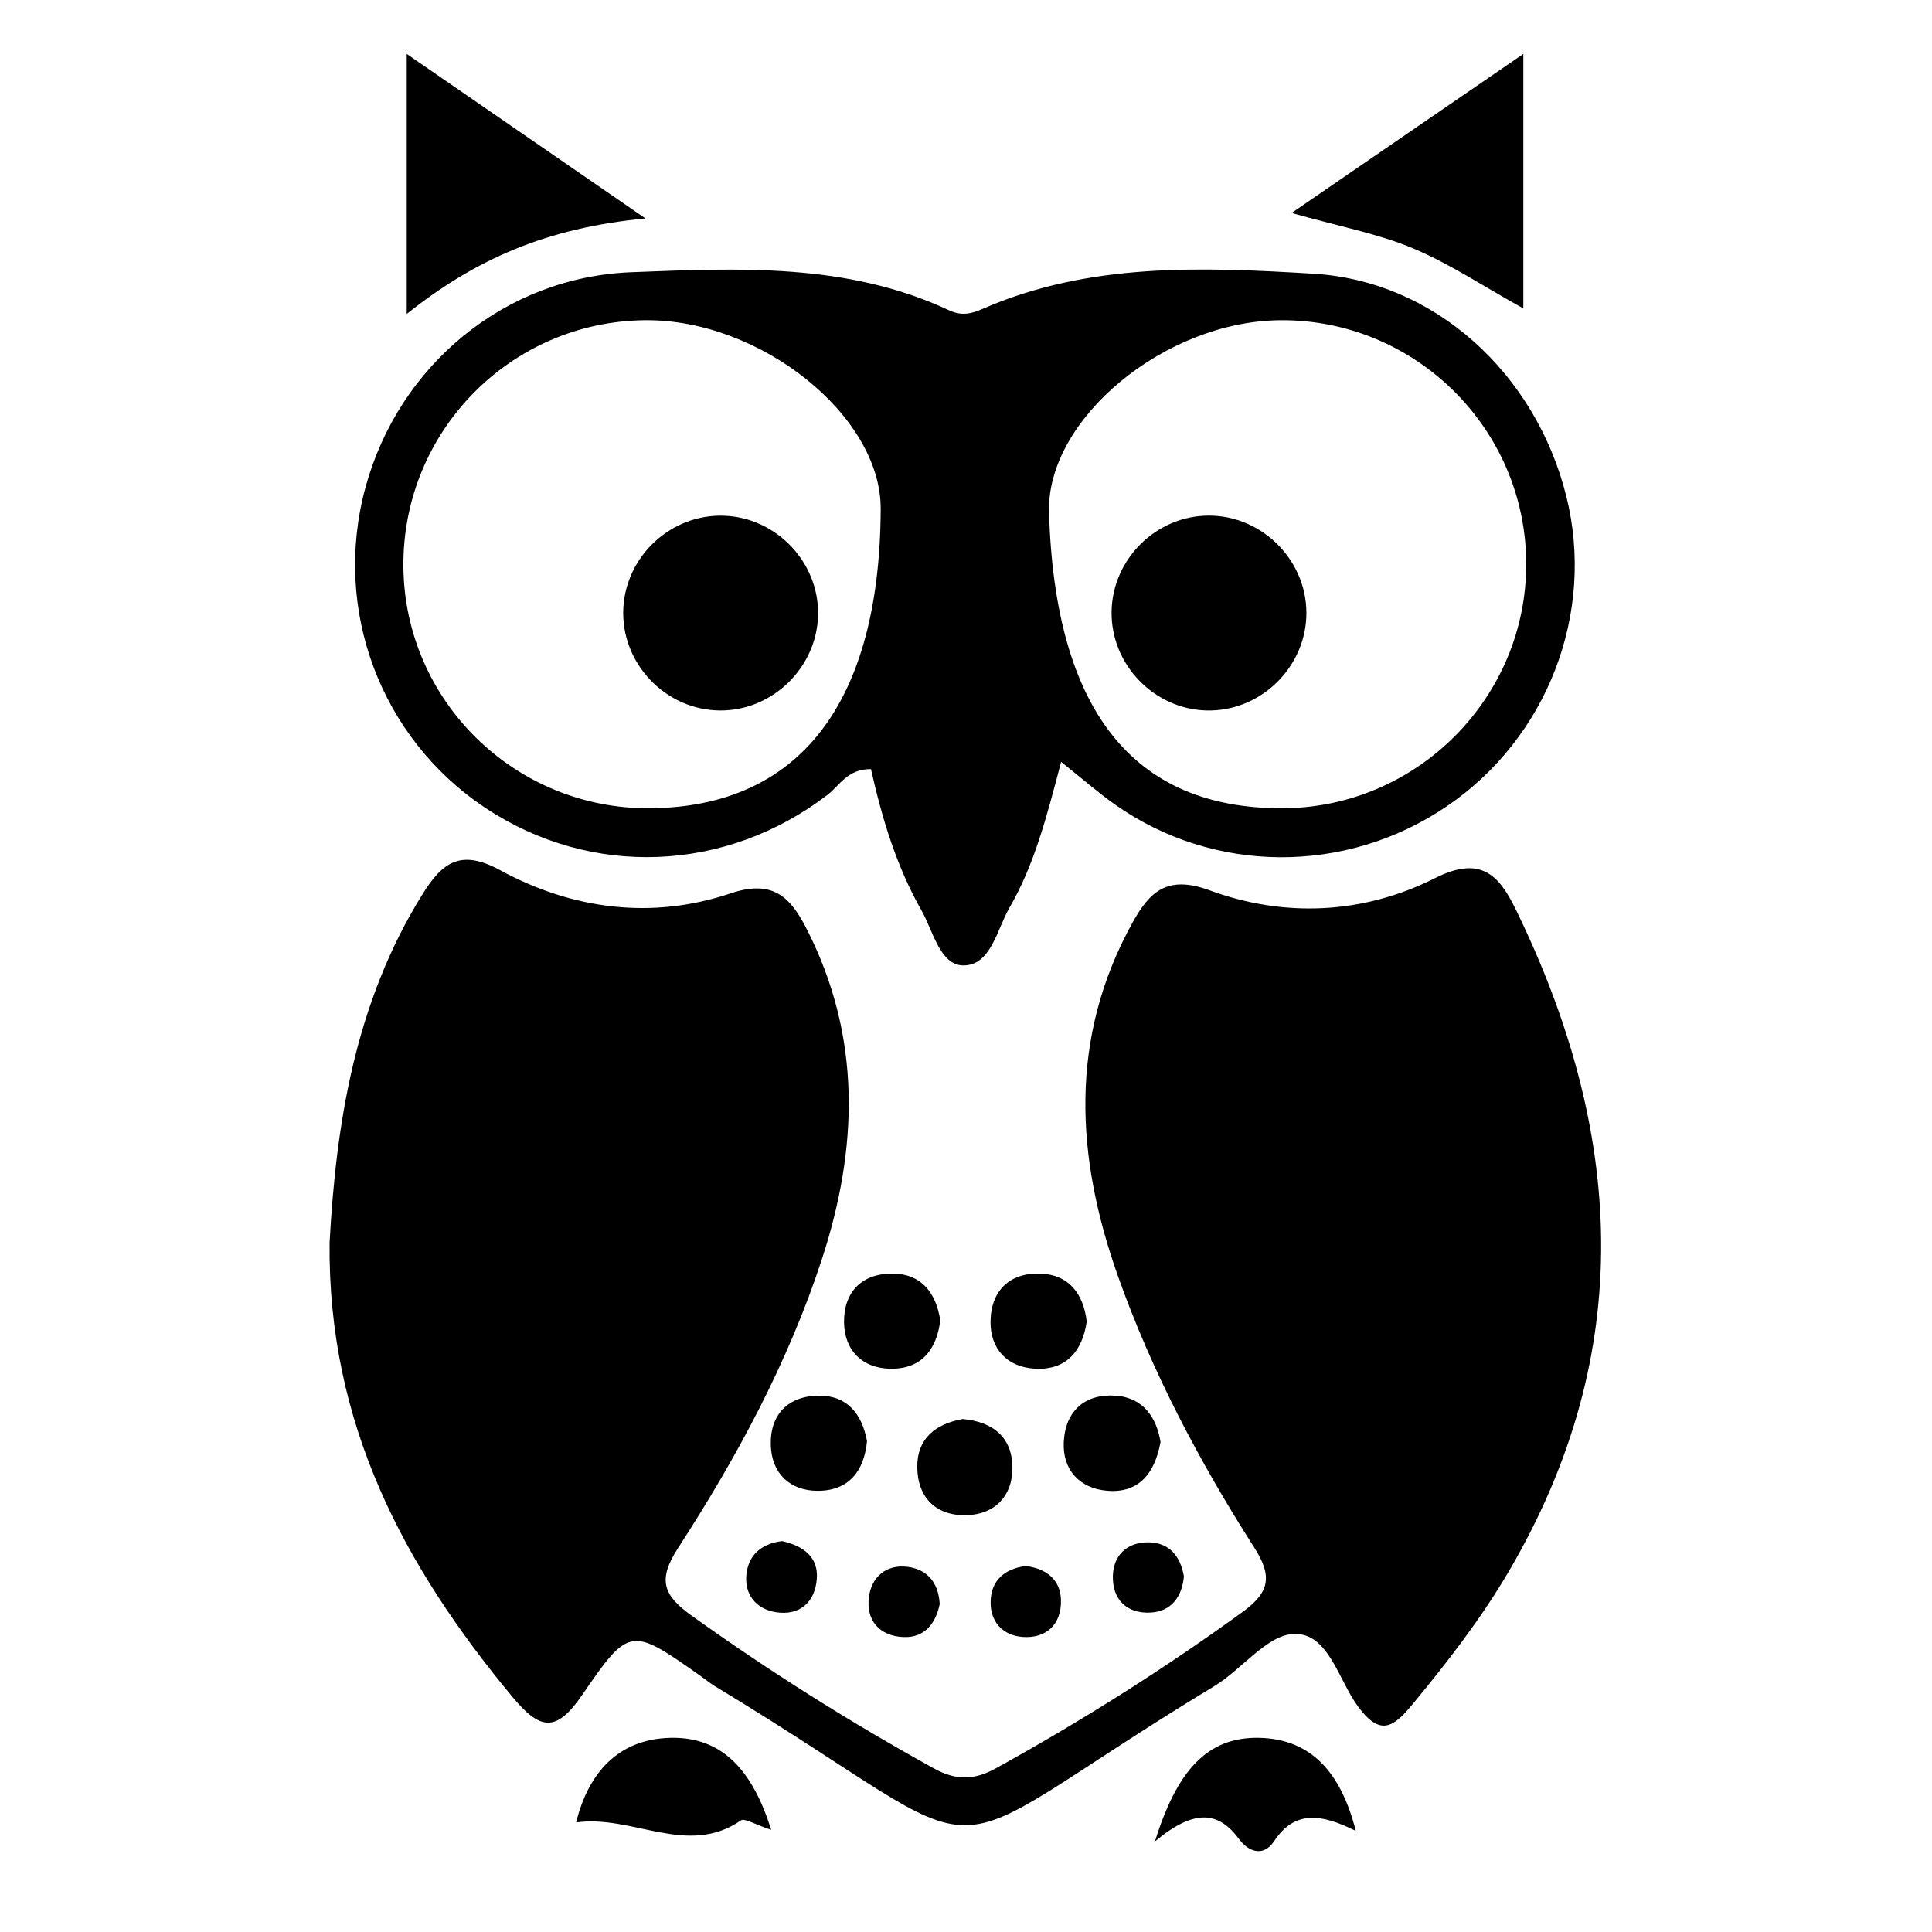 <?xml version="1.0" encoding="UTF-8"?><svg id="a" xmlns="http://www.w3.org/2000/svg" viewBox="0 0 300 300"><path d="M51.178,192.933c1.009-18.297,3.889-37.157,14.428-54.076,3.067-4.923,5.883-7.091,12.085-3.718,11.188,6.084,23.539,7.695,35.734,3.59,6.558-2.208,9.271,.526,11.79,5.436,8.618,16.791,8.069,34.09,2.381,51.448-5.23,15.963-13.192,30.705-22.292,44.738-3.234,4.987-2.344,7.354,2.118,10.546,12.077,8.642,24.589,16.528,37.584,23.701,3.412,1.884,6.236,1.864,9.643-.019,13.269-7.332,26.05-15.381,38.325-24.294,4.241-3.079,4.59-5.589,1.802-9.956-8.497-13.308-15.892-27.259-21.179-42.167-6.566-18.512-7.662-36.963,2.252-54.883,2.678-4.841,5.412-7.442,11.983-5.027,11.648,4.281,23.895,3.701,34.992-1.894,6.923-3.49,9.832-.674,12.457,4.686,16.885,34.482,19.018,68.848-1.007,102.974-4.323,7.368-9.534,14.088-14.974,20.666-2.933,3.546-4.98,4.99-8.442,.286-3.025-4.11-4.576-11.415-9.906-11.258-4.201,.124-8.096,5.507-12.396,8.111-47.567,28.8-29.888,28.793-77.53,.017-.808-.488-1.539-1.102-2.313-1.647-10.658-7.503-10.986-7.727-18.276,2.947-4.123,6.037-6.617,5.484-10.949,.258-16.749-20.205-28.592-42.264-28.311-70.465Z"/><path d="M164.769,118.304c-2.283,8.719-4.207,16.069-8.01,22.627-1.962,3.384-2.893,9.012-7.189,8.978-3.618-.029-4.684-5.38-6.504-8.58-3.89-6.839-6.135-14.371-7.823-21.904-3.665-.016-4.871,2.561-6.745,3.997-15.788,12.097-36.715,12.939-53.124,2.03-16.302-10.838-23.781-30.822-18.625-49.762,5.162-18.96,21.64-32.653,41.256-33.418,16.699-.652,33.562-1.476,49.329,5.895,2.021,.945,3.512,.555,5.308-.229,16.516-7.204,34.036-6.472,51.311-5.435,18.956,1.138,34.525,15.601,39.257,34.541,4.538,18.163-2.904,37.504-18.521,48.138-15.67,10.669-36.24,10.581-51.61-.294-2.539-1.796-4.888-3.86-8.309-6.584ZM100.21,49.723c-20.937,.179-37.743,17.292-37.571,38.256,.171,20.873,17.366,37.71,38.326,37.529,23.199-.201,35.658-16.38,35.789-46.478,.063-14.459-18.643-29.46-36.545-29.307Zm98.664,.001c-18.003,.105-36.417,15.379-35.983,29.846,.922,30.701,13.037,46.031,36.3,45.936,20.881-.086,37.887-17.211,37.798-38.064-.09-20.889-17.219-37.841-38.115-37.718Z"/><path d="M100.23,33.921c-15.416,1.465-26.439,6.361-37.073,14.828V8.375c12.138,8.365,23.494,16.19,37.073,25.547Z"/><path d="M236.541,47.896c-6.231-3.456-11.473-6.969-17.184-9.356-5.432-2.271-11.356-3.366-18.803-5.47,12.121-8.317,23.518-16.138,35.988-24.695V47.896Z"/><path d="M119.75,284.135c-2.492-.806-4.116-1.866-4.724-1.448-8.308,5.711-16.779-.941-25.565,.303,1.903-7.742,6.568-12.938,14.611-13.138,8.212-.205,12.819,5.216,15.678,14.283Z"/><path d="M179.334,285.933c3.406-10.857,8.017-16.264,16.214-16.081,8.035,.179,12.687,5.377,14.977,14.454-5.341-2.67-9.493-3.254-12.686,1.599-1.575,2.394-3.88,1.769-5.429-.322-3.161-4.267-6.855-4.822-13.075,.35Z"/><path d="M146.006,205.009c-.554,4.596-2.97,7.638-7.812,7.526-4.314-.1-7.068-2.845-7.129-7.172-.067-4.806,2.822-7.666,7.624-7.6,4.359,.061,6.64,2.932,7.317,7.246Z"/><path d="M168.748,205.207c-.673,4.581-3.165,7.577-8.003,7.325-4.289-.223-7.003-3.023-6.936-7.366,.074-4.796,3.023-7.607,7.825-7.399,4.334,.188,6.584,3.087,7.113,7.44Z"/><path d="M134.628,223.789c-.449,4.644-2.827,7.71-7.663,7.703-4.325-.007-7.125-2.717-7.274-7.028-.165-4.796,2.668-7.715,7.477-7.746,4.373-.028,6.688,2.809,7.459,7.072Z"/><path d="M180.207,223.909c-.915,5.052-3.511,7.995-8.324,7.57-4.233-.373-6.927-3.225-6.701-7.595,.248-4.786,3.284-7.503,8.067-7.161,4.354,.311,6.333,3.445,6.959,7.185Z"/><path d="M149.488,220.345c4.664,.422,7.725,2.801,7.719,7.639-.005,4.324-2.722,7.136-7.021,7.29-4.788,.172-7.713-2.672-7.754-7.477-.037-4.376,2.793-6.695,7.055-7.453Z"/><path d="M121.456,239.302c3.433,.789,5.615,2.562,5.381,5.832-.261,3.641-2.651,5.78-6.327,5.213-3.092-.477-5.008-2.775-4.588-6.042,.413-3.204,2.734-4.674,5.534-5.003Z"/><path d="M183.838,244.779c-.295,3.21-1.995,5.449-5.18,5.622-3.685,.2-5.963-2.037-5.851-5.736,.097-3.212,2.248-5.202,5.496-5.175,3.259,.027,4.986,2.137,5.535,5.29Z"/><path d="M145.919,249.079c-.646,3.104-2.417,5.277-5.67,5.122-3.67-.176-5.806-2.567-5.321-6.236,.411-3.111,2.689-5.068,5.957-4.674,3.154,.38,4.857,2.527,5.033,5.789Z"/><path d="M159.282,243.166c3.182,.41,5.404,2.108,5.466,5.334,.071,3.694-2.233,5.931-5.908,5.686-3.145-.209-5.156-2.385-5.011-5.665,.144-3.255,2.274-4.932,5.453-5.355Z"/><path d="M127.03,95.472c-.161,8.151-7.03,14.874-15.174,14.851-8.53-.024-15.498-7.367-15.067-15.879,.413-8.166,7.466-14.649,15.625-14.364,8.162,.285,14.777,7.251,14.616,15.392Z"/><path d="M188.01,110.323c-8.144,.164-15.107-6.444-15.397-14.61-.289-8.158,6.193-15.214,14.359-15.631,8.506-.434,15.857,6.537,15.885,15.062,.026,8.146-6.692,15.015-14.846,15.179Z"/></svg>